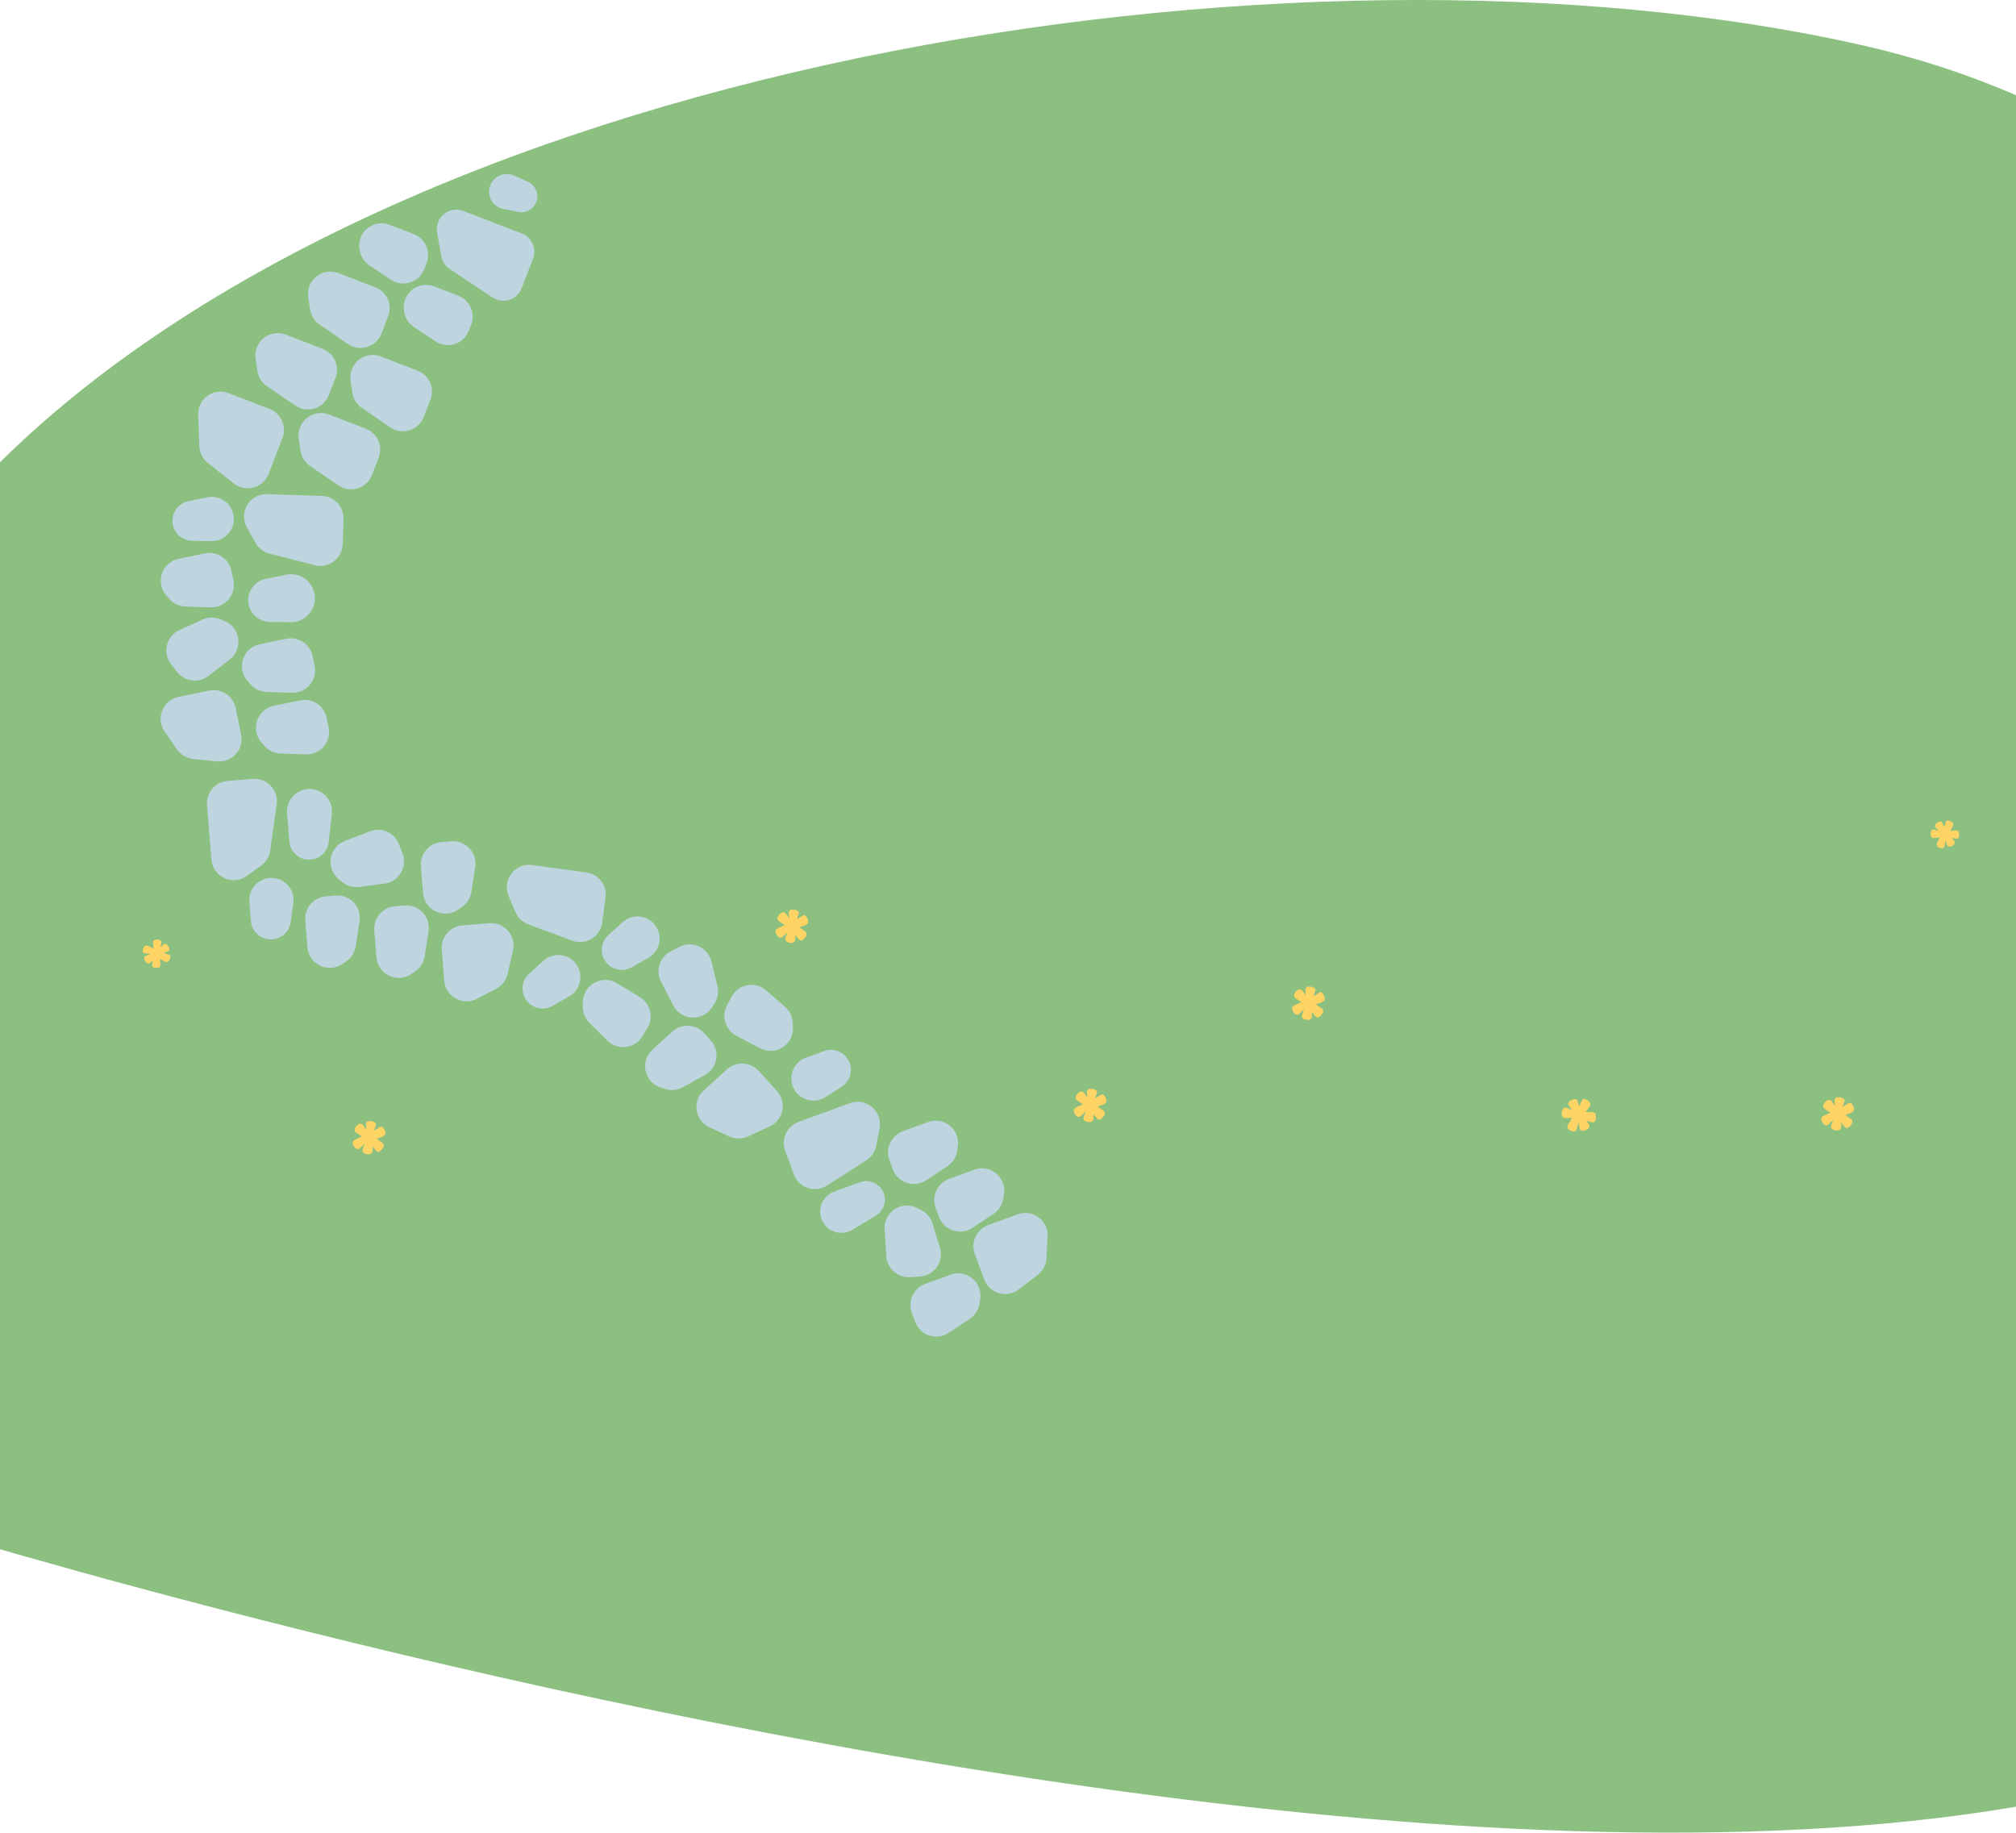 <svg width="1440" height="1309" viewBox="0 0 1440 1309" fill="none" xmlns="http://www.w3.org/2000/svg">
<path d="M-13.243 343.629C272.492 44.48 924.411 -59.433 1329.71 32.219C1735.01 123.872 1882.38 557.086 1825.13 981.16C1734.74 1650.63 -64.384 1087.45 -64.384 1087.45C-64.384 1087.45 -298.978 642.779 -13.243 343.629Z" fill="#8BC081"/>
<path d="M380.714 184.834C383.492 177.625 379.9 169.529 372.691 166.75L331.024 150.694C320.866 146.78 310.327 155.456 312.217 166.176L315.173 182.941C315.838 186.712 318.02 190.046 321.209 192.165L351.814 212.493C359.268 217.444 369.39 214.22 372.608 205.87L380.714 184.834Z" fill="#BED4DE"/>
<path d="M304.734 187.885C307.911 179.639 303.802 170.379 295.557 167.202L278.321 160.56C266.703 156.083 254.649 166.006 256.81 178.268L256.948 179.049C257.709 183.362 260.204 187.175 263.853 189.599L279.265 199.835C287.79 205.498 299.367 201.811 303.047 192.261L304.734 187.885Z" fill="#BED4DE"/>
<path d="M349.6 134.4C348.229 141.215 352.643 147.851 359.459 149.222L370.201 151.382C378.887 153.128 386.151 144.722 383.164 136.381C382.113 133.447 379.905 131.072 377.056 129.81L367.037 125.372C359.675 122.112 351.187 126.506 349.6 134.4Z" fill="#BED4DE"/>
<path d="M336.546 231.889C339.724 223.644 335.615 214.384 327.37 211.206L310.134 204.564C298.516 200.087 286.461 210.011 288.623 222.272L288.761 223.053C289.522 227.367 292.017 231.18 295.665 233.603L311.078 243.84C319.603 249.503 331.18 245.816 334.86 236.265L336.546 231.889Z" fill="#BED4DE"/>
<path d="M277.272 225.883C280.45 217.638 276.341 208.378 268.096 205.2L241.76 195.052C230.334 190.648 218.398 200.189 220.176 212.305L221.442 220.928C222.09 225.34 224.55 229.282 228.229 231.803L248.527 245.711C257.048 251.55 268.786 247.904 272.5 238.265L277.272 225.883Z" fill="#BED4DE"/>
<path d="M307.483 285.432C310.66 277.186 306.552 267.926 298.306 264.749L271.971 254.6C260.544 250.197 248.609 259.738 250.387 271.854L251.653 280.476C252.301 284.889 254.761 288.831 258.44 291.351L278.738 305.26C287.259 311.098 298.997 307.453 302.711 297.814L307.483 285.432Z" fill="#BED4DE"/>
<path d="M239.654 269.845C242.832 261.6 238.723 252.339 230.478 249.162L204.142 239.013C192.716 234.61 180.78 244.151 182.559 256.267L183.824 264.89C184.472 269.302 186.932 273.244 190.611 275.765L210.909 289.673C219.43 295.511 231.168 291.866 234.883 282.227L239.654 269.845Z" fill="#BED4DE"/>
<path d="M270.481 326.901C273.659 318.655 269.55 309.395 261.305 306.218L234.969 296.069C223.543 291.666 211.607 301.207 213.386 313.323L214.652 321.946C215.299 326.358 217.759 330.3 221.438 332.821L241.736 346.729C250.257 352.567 261.996 348.922 265.71 339.283L270.481 326.901Z" fill="#BED4DE"/>
<path d="M201.761 312.774C204.939 304.528 200.83 295.268 192.585 292.091L163.294 280.803C152.584 276.676 141.141 284.834 141.551 296.304L142.347 318.626C142.514 323.302 144.719 327.671 148.382 330.582L166.94 345.331C175.395 352.05 187.942 348.636 191.825 338.558L201.761 312.774Z" fill="#BED4DE"/>
<path d="M245.369 370.719C245.656 361.887 238.729 354.495 229.897 354.208L190.83 352.939C178.386 352.535 170.269 365.873 176.345 376.74L182.497 387.741C184.635 391.564 188.246 394.343 192.489 395.431L224.819 403.719C234.733 406.26 244.452 398.969 244.784 388.739L245.369 370.719Z" fill="#BED4DE"/>
<path d="M166.737 367.51C164.975 358.955 156.612 353.448 148.057 355.209L134.572 357.986C123.669 360.231 119.395 373.52 126.946 381.7C129.602 384.578 133.321 386.24 137.237 386.301L151.003 386.513C161.118 386.669 168.777 377.419 166.737 367.51Z" fill="#BED4DE"/>
<path d="M224.593 423.831C222.682 414.546 213.606 408.57 204.321 410.481L189.687 413.494C177.854 415.931 173.216 430.353 181.41 439.231C184.293 442.353 188.329 444.158 192.579 444.223L207.518 444.454C218.496 444.623 226.808 434.584 224.593 423.831Z" fill="#BED4DE"/>
<path d="M165.331 407.691C163.549 399.036 155.088 393.464 146.433 395.247L127.602 399.124C115.608 401.593 110.721 416.071 118.764 425.305L120.932 427.793C123.861 431.156 128.061 433.143 132.519 433.276L150.604 433.816C160.929 434.124 168.836 424.713 166.752 414.596L165.331 407.691Z" fill="#BED4DE"/>
<path d="M223.331 468.691C221.549 460.036 213.088 454.464 204.433 456.247L185.602 460.124C173.608 462.593 168.721 477.071 176.764 486.305L178.932 488.793C181.861 492.156 186.061 494.143 190.519 494.276L208.604 494.816C218.929 495.124 226.836 485.713 224.752 475.596L223.331 468.691Z" fill="#BED4DE"/>
<path d="M126.468 479.921C131.875 486.91 141.924 488.193 148.913 482.786L164.12 471.022C173.805 463.529 171.827 448.377 160.542 443.622L157.501 442.341C153.391 440.609 148.745 440.671 144.683 442.513L128.204 449.982C118.796 454.246 115.834 466.175 122.154 474.345L126.468 479.921Z" fill="#BED4DE"/>
<path d="M233.331 512.691C231.549 504.036 223.088 498.464 214.433 500.247L195.602 504.124C183.608 506.593 178.721 521.071 186.764 530.305L188.932 532.793C191.861 536.156 196.061 538.143 200.519 538.276L218.604 538.816C228.929 539.124 236.836 529.713 234.752 519.596L233.331 512.691Z" fill="#BED4DE"/>
<path d="M168.331 505.691C166.549 497.036 158.088 491.464 149.433 493.247L127.5 497.763C116.259 500.077 111.038 513.125 117.581 522.554L126.451 535.339C129.118 539.184 133.334 541.668 137.989 542.138L154.967 543.852C165.712 544.938 174.424 535.285 172.246 524.707L168.331 505.691Z" fill="#BED4DE"/>
<path d="M162.532 557.76C153.723 558.465 147.154 566.177 147.86 574.986L150.979 613.949C151.973 626.36 166.137 632.93 176.254 625.673L186.495 618.327C190.054 615.774 192.411 611.874 193.016 607.536L197.627 574.48C199.041 564.344 190.706 555.504 180.504 556.321L162.532 557.76Z" fill="#BED4DE"/>
<path d="M192.596 627.097C183.889 627.794 177.396 635.417 178.093 644.124L179.192 657.848C180.08 668.944 192.744 674.818 201.789 668.33C204.971 666.048 207.079 662.561 207.62 658.682L209.522 645.047C210.919 635.027 202.68 626.29 192.596 627.097Z" fill="#BED4DE"/>
<path d="M219.789 563.572C210.981 564.278 204.342 571.996 205.047 580.804L206.667 601.046C207.579 612.432 220.913 618.095 229.739 610.846C232.591 608.504 234.414 605.14 234.82 601.473L237.054 581.274C238.159 571.286 229.806 562.771 219.789 563.572Z" fill="#BED4DE"/>
<path d="M232.719 640.198C223.911 640.903 217.342 648.615 218.047 657.423L219.581 676.588C220.558 688.795 234.326 695.423 244.478 688.575L247.213 686.73C250.911 684.236 253.399 680.312 254.079 675.904L256.836 658.023C258.411 647.814 250.043 638.811 239.746 639.635L232.719 640.198Z" fill="#BED4DE"/>
<path d="M284.964 602.956C281.796 594.707 272.541 590.588 264.292 593.756L246.344 600.648C234.912 605.038 232.448 620.119 241.888 627.919L244.432 630.021C247.87 632.862 252.338 634.138 256.757 633.544L274.689 631.131C284.926 629.753 291.195 619.18 287.492 609.538L284.964 602.956Z" fill="#BED4DE"/>
<path d="M282.014 647.354C273.206 648.06 266.637 655.772 267.342 664.58L268.876 683.745C269.853 695.951 283.621 702.58 293.773 695.732L296.509 693.887C300.206 691.393 302.694 687.469 303.374 683.061L306.131 665.179C307.706 654.97 299.338 645.967 289.041 646.792L282.014 647.354Z" fill="#BED4DE"/>
<path d="M315.317 601.46C306.508 602.165 299.939 609.877 300.644 618.686L302.179 637.85C303.156 650.057 316.924 656.686 327.076 649.837L329.811 647.992C333.508 645.498 335.997 641.574 336.676 637.167L339.434 619.285C341.008 609.076 332.641 600.073 322.344 600.897L315.317 601.46Z" fill="#BED4DE"/>
<path d="M330.193 660.972C321.385 661.677 314.816 669.39 315.521 678.198L317.308 700.52C318.224 711.96 330.531 718.744 340.694 713.41L354.472 706.177C358.614 704.003 361.598 700.124 362.636 695.562L366.424 678.923C368.821 668.393 360.311 658.561 349.546 659.423L330.193 660.972Z" fill="#BED4DE"/>
<path d="M560.825 821.921C557.782 813.626 562.04 804.433 570.336 801.39L607.032 787.926C618.72 783.638 630.613 793.756 628.253 805.98L625.863 818.356C625.033 822.656 622.476 826.429 618.789 828.792L590.692 846.806C582.076 852.33 570.56 848.456 567.035 838.848L560.825 821.921Z" fill="#BED4DE"/>
<path d="M566.217 775.778C563.209 767.578 567.417 758.492 575.618 755.483L588.543 750.741C598.993 746.907 609.626 755.953 607.516 766.883C606.773 770.728 604.487 774.101 601.191 776.214L589.601 783.645C581.084 789.105 569.702 785.276 566.217 775.778Z" fill="#BED4DE"/>
<path d="M586.739 870.642C583.855 862.783 587.889 854.074 595.748 851.191L614.165 844.434C624.289 840.72 634.397 849.957 631.606 860.374C630.711 863.713 628.552 866.573 625.586 868.349L608.754 878.426C600.598 883.309 590.013 879.566 586.739 870.642Z" fill="#BED4DE"/>
<path d="M635.281 828.609C632.237 820.313 636.495 811.121 644.791 808.077L662.84 801.455C674.337 797.237 686.116 806.971 684.142 819.056L683.61 822.313C682.891 826.714 680.367 830.615 676.648 833.076L661.559 843.06C652.944 848.76 641.267 844.925 637.709 835.228L635.281 828.609Z" fill="#BED4DE"/>
<path d="M650.086 912.227C641.268 912.8 633.656 906.116 633.083 897.298L631.837 878.112C631.043 865.892 643.711 857.347 654.744 862.659L657.717 864.091C661.736 866.025 664.764 869.549 666.072 873.813L671.38 891.11C674.411 900.985 667.429 911.101 657.122 911.77L650.086 912.227Z" fill="#BED4DE"/>
<path d="M668.281 862.609C665.237 854.313 669.495 845.121 677.791 842.077L695.84 835.455C707.337 831.237 719.116 840.971 717.142 853.056L716.61 856.313C715.891 860.714 713.367 864.615 709.648 867.076L694.559 877.06C685.944 882.76 674.267 878.925 670.709 869.228L668.281 862.609Z" fill="#BED4DE"/>
<path d="M651.281 937.609C648.237 929.313 652.495 920.121 660.791 917.077L678.84 910.455C690.337 906.237 702.116 915.971 700.142 928.056L699.61 931.313C698.891 935.714 696.367 939.615 692.648 942.076L677.559 952.06C668.944 957.76 657.267 953.925 653.709 944.228L651.281 937.609Z" fill="#BED4DE"/>
<path d="M696.281 895.609C693.237 887.313 697.495 878.121 705.791 875.077L726.814 867.364C737.589 863.411 748.898 871.753 748.303 883.215L747.497 898.754C747.254 903.427 744.978 907.759 741.269 910.611L727.74 921.01C719.177 927.592 706.688 923.975 702.968 913.836L696.281 895.609Z" fill="#BED4DE"/>
<path d="M432.56 641.185C433.759 632.43 427.633 624.361 418.878 623.163L380.151 617.861C367.816 616.173 358.363 628.6 363.284 640.037L368.265 651.615C369.996 655.638 373.3 658.776 377.408 660.296L408.708 671.883C418.306 675.436 428.726 669.188 430.115 659.048L432.56 641.185Z" fill="#BED4DE"/>
<path d="M410.478 687.297C404.608 680.829 394.606 680.344 388.138 686.214L377.943 695.467C369.7 702.948 372.783 716.563 383.445 719.762C387.196 720.887 391.244 720.426 394.646 718.485L406.604 711.663C415.391 706.649 417.277 694.789 410.478 687.297Z" fill="#BED4DE"/>
<path d="M467.057 659.731C461.187 653.263 451.185 652.778 444.717 658.648L434.522 667.9C426.279 675.381 429.362 688.997 440.025 692.196C443.775 693.321 447.823 692.86 451.225 690.919L463.183 684.096C471.97 679.083 473.856 667.223 467.057 659.731Z" fill="#BED4DE"/>
<path d="M462.456 734.216C467.045 726.664 464.644 716.822 457.093 712.233L440.663 702.248C430.199 695.888 416.76 703.161 416.362 715.4L416.255 718.698C416.109 723.155 417.831 727.471 421.005 730.604L433.88 743.316C441.231 750.573 453.429 749.067 458.794 740.24L462.456 734.216Z" fill="#BED4DE"/>
<path d="M478.991 679.527C471.137 683.577 468.053 693.227 472.103 701.081L480.915 718.168C486.527 729.052 501.787 729.854 508.509 719.619L510.32 716.86C512.769 713.133 513.55 708.552 512.476 704.224L508.119 686.663C505.631 676.638 494.437 671.562 485.256 676.296L478.991 679.527Z" fill="#BED4DE"/>
<path d="M519.269 718.126C515.127 725.932 518.098 735.618 525.904 739.759L542.887 748.77C553.705 754.509 566.697 746.465 566.381 734.223L566.296 730.924C566.181 726.466 564.21 722.258 560.859 719.315L547.265 707.376C539.504 700.559 527.414 702.774 522.573 711.899L519.269 718.126Z" fill="#BED4DE"/>
<path d="M502.894 737.868C496.956 731.324 486.837 730.834 480.293 736.772L466.056 749.693C456.988 757.922 460.149 772.872 471.772 776.727L474.904 777.766C479.137 779.17 483.764 778.744 487.669 776.59L503.512 767.851C512.556 762.862 514.574 750.738 507.632 743.089L502.894 737.868Z" fill="#BED4DE"/>
<path d="M541.894 764.868C535.956 758.324 525.837 757.834 519.293 763.772L502.711 778.821C494.212 786.534 496.358 800.423 506.788 805.211L520.93 811.703C525.183 813.654 530.076 813.647 534.323 811.683L549.81 804.519C559.612 799.985 562.199 787.242 554.941 779.245L541.894 764.868Z" fill="#BED4DE"/>
<path d="M103.72 680.992C105.032 681.21 107.584 681.398 107.58 681.443C107.094 681.653 105.919 681.907 103.781 682.908C103.04 683.253 102.619 684.762 103.718 686.49C104.795 688.173 106.134 688.574 107.16 687.774C107.913 687.2 108.638 686.591 109.325 685.941C109.242 686.043 108.992 687.364 108.718 689.082C108.378 691.201 110.307 691.362 111.727 691.324C113.481 691.275 114.735 690.963 114.628 688.679C114.629 688.653 114.603 688.444 114.56 688.023C114.488 687.358 114.441 686.956 114.408 686.662C114.314 685.917 114.267 685.307 114.238 684.907C114.347 685.075 115.481 685.518 117.478 686.752C118.42 687.129 119.91 687.842 121.082 685.543C122.166 683.39 121.933 682.287 120.73 681.933C118.322 681.226 117.03 680.716 116.95 680.739C118.542 680.009 119.228 679.863 120.373 679.296C121.518 678.73 120.893 676.9 120.101 675.664C119.331 674.682 118.303 673.531 116.99 674.475C115.913 675.247 114.647 676.863 114.49 676.77C114.333 676.676 115.097 674.825 115.304 673.386C115.551 671.693 113.746 671.001 112.243 671.021C110.748 671.038 109.102 671.524 109.271 673.426C109.495 675.902 109.775 677.529 109.775 677.529C109.029 677.138 107.433 676.387 105.851 675.657C104.942 675.244 104.406 675.278 103.893 675.453C102.925 675.794 102.521 676.882 102.252 677.662C101.451 680.045 102.536 680.797 103.72 680.992Z" fill="#FFD465"/>
<path d="M1389.06 604.124C1389.27 602.808 1389.44 600.25 1389.49 600.254C1389.7 600.739 1389.96 601.915 1390.98 604.051C1391.33 604.791 1392.84 605.203 1394.57 604.091C1396.25 603.001 1396.64 601.656 1395.83 600.634C1395.25 599.883 1394.64 599.16 1393.98 598.476C1394.08 598.558 1395.41 598.8 1397.13 599.064C1399.26 599.391 1399.41 597.457 1399.36 596.035C1399.3 594.277 1398.98 593.023 1396.69 593.145C1396.66 593.144 1396.45 593.171 1396.03 593.218C1395.37 593.293 1394.96 593.343 1394.67 593.378C1393.93 593.478 1393.31 593.529 1392.91 593.56C1393.08 593.45 1393.52 592.31 1394.74 590.302C1395.11 589.356 1395.82 587.858 1393.51 586.698C1391.34 585.626 1390.24 585.866 1389.89 587.075C1389.2 589.492 1388.7 590.79 1388.72 590.87C1387.98 589.279 1387.83 588.593 1387.25 587.449C1386.68 586.305 1384.85 586.944 1383.61 587.745C1382.63 588.523 1381.49 589.56 1382.44 590.87C1383.22 591.944 1384.85 593.202 1384.76 593.36C1384.67 593.518 1382.81 592.765 1381.36 592.566C1379.66 592.33 1378.98 594.143 1379.01 595.649C1379.04 597.147 1379.54 598.793 1381.44 598.611C1383.92 598.371 1385.55 598.079 1385.55 598.079C1385.16 598.829 1384.42 600.434 1383.7 602.023C1383.29 602.937 1383.33 603.474 1383.51 603.987C1383.85 604.955 1384.95 605.353 1385.73 605.616C1388.12 606.404 1388.87 605.311 1389.06 604.124Z" fill="#FFD465"/>
<path d="M1306.08 803.073C1307.31 802.028 1309.49 799.81 1309.52 799.849C1309.34 800.464 1308.65 801.752 1307.9 804.52C1307.64 805.478 1308.71 807.053 1311.17 807.389C1313.58 807.71 1315 806.784 1315.06 805.205C1315.12 804.057 1315.13 802.906 1315.06 801.759C1315.09 801.916 1316.12 803.185 1317.5 804.787C1319.2 806.764 1320.86 805.102 1321.94 803.756C1323.27 802.09 1323.96 800.684 1321.76 798.991C1321.74 798.969 1321.52 798.829 1321.1 798.54C1320.43 798.084 1320.02 797.812 1319.72 797.612C1318.95 797.116 1318.35 796.68 1317.96 796.394C1318.2 796.424 1319.5 795.72 1322.21 794.837C1323.3 794.26 1325.13 793.438 1323.92 790.547C1322.77 787.852 1321.57 787.203 1320.29 788.042C1317.75 789.719 1316.26 790.517 1316.22 790.61C1316.79 788.561 1317.2 787.81 1317.57 786.304C1317.94 784.798 1315.76 783.942 1313.99 783.706C1312.47 783.65 1310.6 783.699 1310.45 785.658C1310.32 787.262 1310.82 789.703 1310.61 789.776C1310.4 789.848 1309.28 787.687 1308.11 786.366C1306.74 784.809 1304.68 785.94 1303.52 787.349C1302.36 788.749 1301.52 790.656 1303.42 791.991C1305.89 793.726 1307.62 794.742 1307.62 794.742C1306.67 795.128 1304.72 796.019 1302.8 796.912C1301.71 797.431 1301.32 797.955 1301.08 798.568C1300.63 799.733 1301.33 800.962 1301.84 801.822C1303.42 804.434 1304.97 804.018 1306.08 803.073Z" fill="#FFD465"/>
<path d="M928.077 724.073C929.309 723.028 931.485 720.81 931.523 720.849C931.337 721.464 930.651 722.752 929.902 725.52C929.64 726.478 930.709 728.053 933.174 728.389C935.578 728.71 937.001 727.784 937.063 726.205C937.122 725.057 937.127 723.906 937.063 722.759C937.093 722.916 938.121 724.185 939.5 725.787C941.198 727.764 942.86 726.102 943.938 724.756C945.269 723.09 945.964 721.684 943.762 719.991C943.739 719.969 943.524 719.829 943.1 719.54C942.428 719.084 942.017 718.812 941.719 718.612C940.955 718.116 940.352 717.68 939.959 717.394C940.2 717.424 941.501 716.72 944.211 715.837C945.3 715.26 947.13 714.438 945.917 711.547C944.772 708.852 943.567 708.203 942.295 709.042C939.75 710.719 938.263 711.517 938.222 711.61C938.794 709.561 939.196 708.81 939.57 707.304C939.944 705.798 937.756 704.942 935.988 704.706C934.473 704.65 932.601 704.699 932.446 706.658C932.317 708.262 932.821 710.703 932.611 710.776C932.402 710.848 931.284 708.687 930.113 707.366C928.737 705.809 926.68 706.94 925.519 708.349C924.362 709.749 923.521 711.656 925.417 712.991C927.888 714.726 929.617 715.742 929.617 715.742C928.669 716.128 926.72 717.019 924.803 717.912C923.707 718.431 923.317 718.955 923.077 719.568C922.634 720.733 923.326 721.962 923.839 722.822C925.419 725.434 926.968 725.018 928.077 724.073Z" fill="#FFD465"/>
<path d="M1126.25 806.357C1126.71 804.809 1127.32 801.761 1127.37 801.773C1127.55 802.39 1127.68 803.844 1128.57 806.571C1128.87 807.516 1130.63 808.249 1132.87 807.183C1135.06 806.137 1135.75 804.583 1134.94 803.227C1134.36 802.234 1133.73 801.268 1133.05 800.342C1133.16 800.458 1134.72 800.957 1136.75 801.544C1139.25 802.271 1139.73 799.971 1139.9 798.254C1140.1 796.132 1139.91 794.574 1137.15 794.361C1137.11 794.356 1136.86 794.356 1136.34 794.345C1135.53 794.332 1135.04 794.328 1134.68 794.324C1133.77 794.327 1133.03 794.292 1132.54 794.267C1132.76 794.16 1133.46 792.859 1135.25 790.638C1135.85 789.559 1136.93 787.87 1134.33 786.113C1131.9 784.484 1130.53 784.599 1129.93 785.997C1128.72 788.793 1127.91 790.275 1127.92 790.375C1127.28 788.346 1127.21 787.498 1126.7 786.032C1126.19 784.567 1123.89 785.047 1122.28 785.817C1120.98 786.598 1119.44 787.664 1120.38 789.388C1121.15 790.802 1122.91 792.57 1122.77 792.745C1122.63 792.92 1120.52 791.722 1118.81 791.257C1116.81 790.706 1115.71 792.778 1115.51 794.593C1115.3 796.397 1115.64 798.454 1117.96 798.534C1120.98 798.635 1122.98 798.541 1122.98 798.541C1122.4 799.382 1121.25 801.194 1120.14 802.991C1119.5 804.024 1119.46 804.676 1119.6 805.32C1119.86 806.538 1121.11 807.188 1122.01 807.628C1124.77 808.95 1125.84 807.755 1126.25 806.357Z" fill="#FFD465"/>
<path d="M772.077 797.073C773.309 796.028 775.485 793.81 775.523 793.849C775.337 794.464 774.651 795.752 773.902 798.52C773.64 799.478 774.709 801.053 777.174 801.389C779.578 801.71 781.001 800.784 781.063 799.205C781.122 798.057 781.127 796.906 781.063 795.759C781.093 795.916 782.121 797.185 783.5 798.787C785.198 800.764 786.86 799.102 787.938 797.756C789.269 796.09 789.964 794.684 787.762 792.991C787.739 792.969 787.524 792.829 787.1 792.54C786.428 792.084 786.017 791.812 785.719 791.612C784.955 791.116 784.352 790.68 783.959 790.394C784.2 790.424 785.501 789.72 788.211 788.837C789.3 788.26 791.13 787.438 789.917 784.547C788.772 781.852 787.567 781.203 786.295 782.042C783.75 783.719 782.263 784.517 782.222 784.61C782.794 782.561 783.196 781.81 783.57 780.304C783.944 778.798 781.756 777.942 779.988 777.706C778.473 777.65 776.601 777.699 776.446 779.658C776.317 781.262 776.821 783.703 776.611 783.776C776.402 783.848 775.284 781.687 774.113 780.366C772.737 778.809 770.68 779.94 769.519 781.349C768.362 782.749 767.521 784.656 769.417 785.991C771.888 787.726 773.617 788.742 773.617 788.742C772.669 789.128 770.72 790.019 768.803 790.912C767.707 791.431 767.317 791.955 767.077 792.568C766.634 793.733 767.326 794.962 767.839 795.822C769.419 798.434 770.968 798.018 772.077 797.073Z" fill="#FFD465"/>
<path d="M559.077 669.073C560.309 668.028 562.485 665.81 562.523 665.849C562.337 666.464 561.651 667.752 560.902 670.52C560.64 671.478 561.709 673.053 564.174 673.389C566.578 673.71 568.001 672.784 568.063 671.205C568.122 670.057 568.127 668.906 568.063 667.759C568.093 667.916 569.121 669.185 570.5 670.787C572.198 672.764 573.86 671.102 574.938 669.756C576.269 668.09 576.964 666.684 574.762 664.991C574.739 664.969 574.524 664.829 574.1 664.54C573.428 664.084 573.017 663.812 572.719 663.612C571.955 663.116 571.352 662.68 570.959 662.394C571.2 662.424 572.501 661.72 575.211 660.837C576.3 660.26 578.13 659.438 576.917 656.547C575.772 653.852 574.567 653.203 573.295 654.042C570.75 655.719 569.263 656.517 569.222 656.61C569.794 654.561 570.196 653.81 570.57 652.304C570.944 650.798 568.756 649.942 566.988 649.706C565.473 649.65 563.601 649.699 563.446 651.658C563.317 653.262 563.821 655.703 563.611 655.776C563.402 655.848 562.284 653.687 561.113 652.366C559.737 650.809 557.68 651.94 556.519 653.349C555.362 654.749 554.521 656.656 556.417 657.991C558.888 659.726 560.617 660.742 560.617 660.742C559.669 661.128 557.72 662.019 555.803 662.912C554.707 663.431 554.317 663.955 554.077 664.568C553.634 665.733 554.326 666.962 554.839 667.822C556.419 670.434 557.968 670.018 559.077 669.073Z" fill="#FFD465"/>
<path d="M257.077 820.073C258.309 819.028 260.485 816.81 260.523 816.849C260.337 817.464 259.651 818.752 258.902 821.52C258.64 822.478 259.709 824.053 262.174 824.389C264.578 824.71 266.001 823.784 266.063 822.205C266.122 821.057 266.127 819.906 266.063 818.759C266.093 818.916 267.121 820.185 268.5 821.787C270.198 823.764 271.86 822.102 272.938 820.756C274.269 819.09 274.964 817.684 272.762 815.991C272.739 815.969 272.524 815.829 272.1 815.54C271.428 815.084 271.017 814.812 270.719 814.612C269.955 814.116 269.352 813.68 268.959 813.394C269.2 813.424 270.501 812.72 273.211 811.837C274.3 811.26 276.13 810.438 274.917 807.547C273.772 804.852 272.567 804.203 271.295 805.042C268.75 806.719 267.263 807.517 267.222 807.61C267.794 805.561 268.196 804.81 268.57 803.304C268.944 801.798 266.756 800.942 264.988 800.706C263.473 800.65 261.601 800.699 261.446 802.658C261.317 804.262 261.821 806.703 261.611 806.776C261.402 806.848 260.284 804.687 259.113 803.366C257.737 801.809 255.68 802.94 254.519 804.349C253.362 805.749 252.521 807.656 254.417 808.991C256.888 810.726 258.617 811.742 258.617 811.742C257.669 812.128 255.72 813.019 253.803 813.912C252.707 814.431 252.317 814.955 252.077 815.568C251.634 816.733 252.326 817.962 252.839 818.822C254.419 821.434 255.968 821.018 257.077 820.073Z" fill="#FFD465"/>
</svg>
